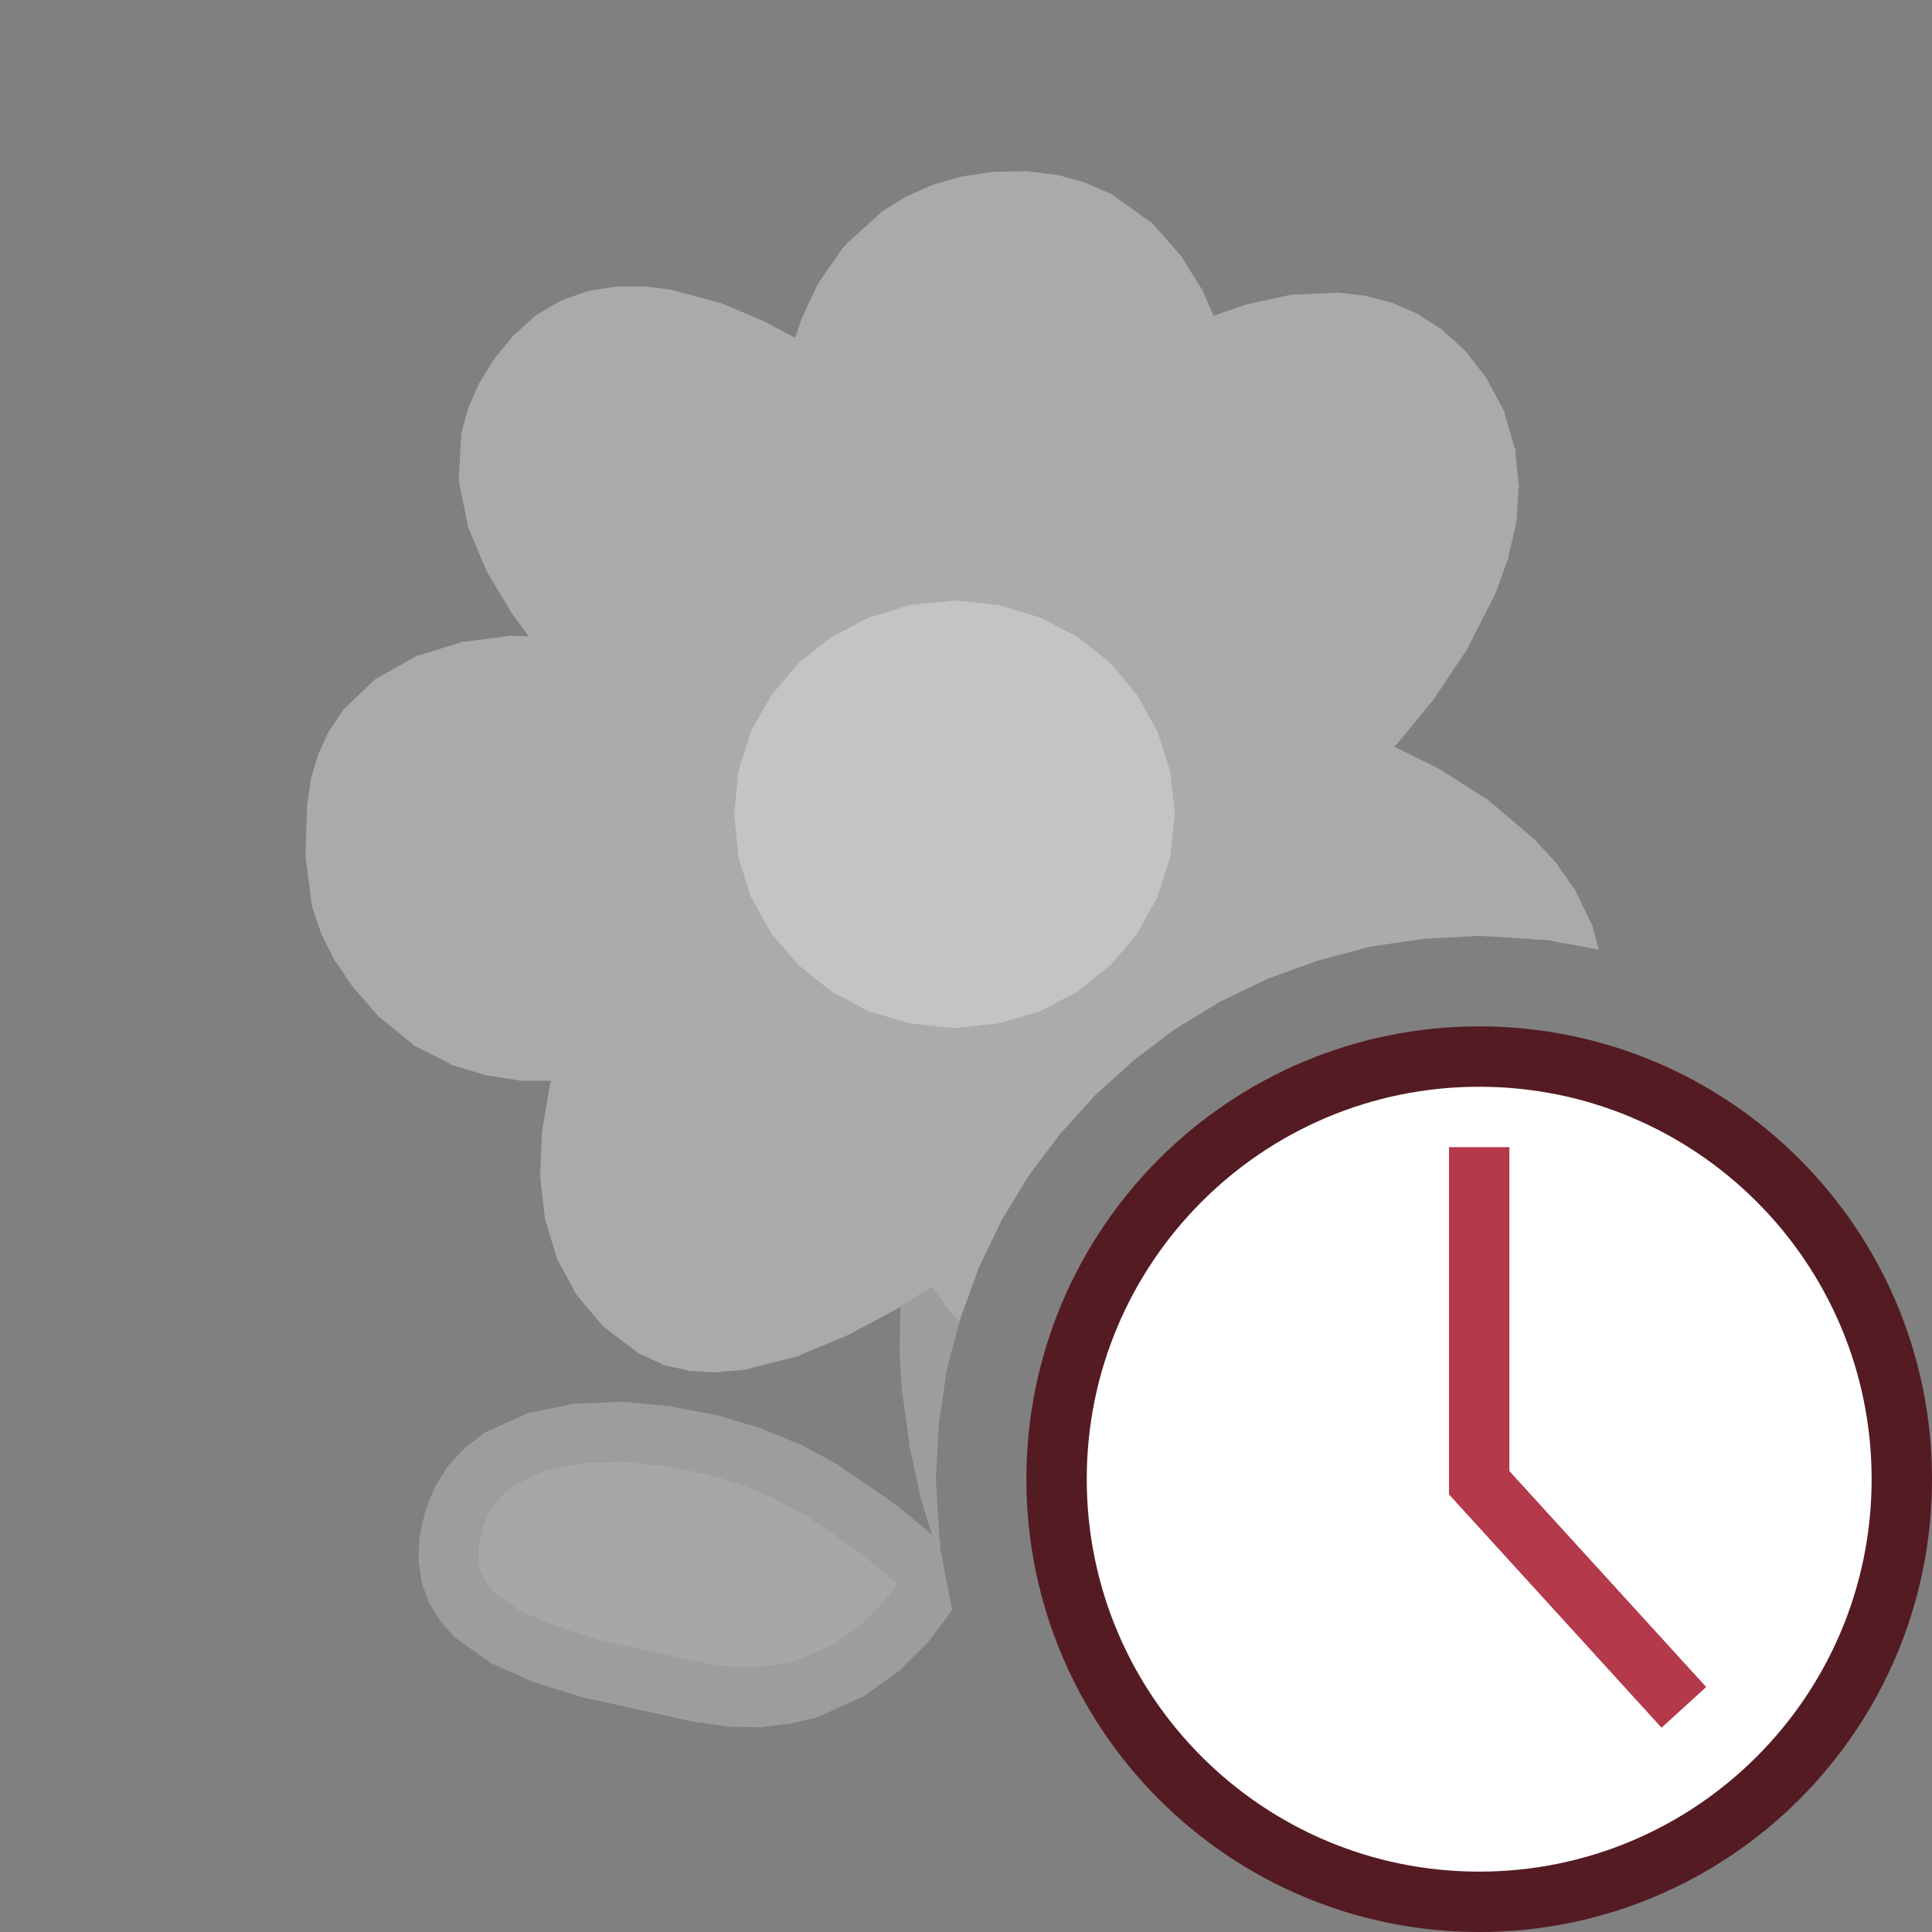 <?xml version="1.0" encoding="UTF-8"?>
<!DOCTYPE svg PUBLIC "-//W3C//DTD SVG 1.1//EN" "http://www.w3.org/Graphics/SVG/1.1/DTD/svg11.dtd">
<svg version="1.1" id="Layer_1" xmlns="http://www.w3.org/2000/svg" xmlns:xlink="http://www.w3.org/1999/xlink" x="0px" y="0px" width="32px" height="32px" viewBox="0 0 32 32" enable-background="new 0 0 32 32" xml:space="preserve">
  <rect x="0" y="0" width="32" height="32" fill="#808080" stroke="none"/>
  <g id="main">
    <g id="icon">
      <path d="M14.92,21.31L14.92,21.33L14.92,21.35L14.9,22.35L14.9,22.37L14.9,22.39L14.94,23.08L14.95,23.1L14.95,23.11L15.06,23.9L15.06,23.92L15.06,23.94L15.25,24.81L15.26,24.83L15.26,24.85L15.55,25.78L15.56,25.8L15.57,25.83L15.64,25.98L15.57,25.65L15.5,24.5L15.55,23.58L15.68,22.69L15.91,21.83L15.91,21.82L15.92,21.39L15.95,21.05L14.96,20.94zz" fill="#9D9D9D" fill-opacity="1"/>
      <path d="M9.556,23.75L8.872,23.89L8.279,24.16L8.029,24.35L7.815,24.59L7.642,24.86L7.516,25.18L7.444,25.51L7.428,25.81L7.466,26.08L7.554,26.33L7.691,26.55L7.874,26.76L8.367,27.11L9.012,27.4L9.788,27.64L11.65,28.04L12.14,28.11L12.59,28.11L13.01,28.06L13.39,27.96L14.05,27.67L14.58,27.29L14.99,26.88L15.27,26.52L15.49,26.15L15.25,25.91L14.59,25.35L13.62,24.69L13.05,24.38L12.44,24.12L11.77,23.93L11.05,23.78L10.29,23.72zz" fill="#A7A7A7"/>
      <path d="M10.27,23.22L9.538,23.25L9.497,23.25L9.456,23.26L8.772,23.4L8.717,23.41L8.665,23.44L8.072,23.71L8.022,23.73L7.978,23.77L7.727,23.96L7.693,23.99L7.664,24.02L7.45,24.25L7.419,24.28L7.395,24.32L7.222,24.6L7.198,24.64L7.181,24.68L7.055,25L7.041,25.04L7.032,25.08L6.96,25.4L6.952,25.44L6.949,25.48L6.933,25.78L6.931,25.83L6.937,25.88L6.975,26.15L6.982,26.2L6.999,26.25L7.088,26.5L7.105,26.55L7.132,26.59L7.269,26.81L7.293,26.85L7.324,26.89L7.506,27.09L7.543,27.13L7.588,27.16L8.081,27.51L8.121,27.54L8.165,27.56L8.81,27.85L8.837,27.86L8.865,27.87L9.64,28.11L9.661,28.12L9.682,28.12L11.54,28.53L11.56,28.53L11.58,28.53L12.07,28.6L12.1,28.6L12.13,28.6L12.59,28.61L12.62,28.61L12.65,28.6L13.06,28.55L13.1,28.55L13.13,28.54L13.51,28.45L13.55,28.43L13.59,28.42L14.25,28.12L14.3,28.1L14.34,28.07L14.87,27.69L14.91,27.67L14.93,27.64L15.34,27.23L15.36,27.21L15.38,27.19L15.66,26.82L15.68,26.79L15.7,26.77L15.77,26.65L15.57,25.65L15.57,25.53L14.91,24.98L14.9,24.96L14.88,24.95L13.9,24.28L13.88,24.26L13.86,24.25L13.29,23.94L13.27,23.93L13.24,23.92L12.63,23.67L12.61,23.66L12.58,23.65L11.91,23.45L11.89,23.44L11.87,23.44L11.14,23.3L11.11,23.29L11.09,23.29L10.34,23.22L10.31,23.22zM10.98,24.28L11.66,24.41L12.28,24.59L12.84,24.83L13.36,25.11L14.29,25.75L14.86,26.23L14.86,26.24L14.62,26.55L14.26,26.91L13.8,27.24L13.23,27.49L12.92,27.57L12.56,27.61L12.17,27.61L11.73,27.56L9.915,27.16L9.187,26.93L8.614,26.68L8.205,26.39L8.09,26.26L8.003,26.12L7.949,25.96L7.925,25.79L7.936,25.58L7.992,25.33L8.086,25.08L8.21,24.89L8.364,24.72L8.537,24.59L9.028,24.36L9.617,24.24L10.28,24.21zz" fill="#9D9D9D" fill-opacity="1"/>
      <path d="M16.5,3.344L16.03,3.414L15.6,3.538L15.22,3.707L14.9,3.913L14.36,4.406L13.99,4.951L13.73,5.486L13.58,5.946L13.49,6.391L12.99,6.069L12.44,5.775L11.77,5.492L11.02,5.29L10.64,5.244L10.25,5.245L9.877,5.304L9.513,5.429L9.17,5.63L8.854,5.915L8.586,6.247L8.38,6.58L8.232,6.914L8.138,7.249L8.1,7.918L8.234,8.585L8.511,9.245L8.902,9.895L9.375,10.53L9.902,11.15L9.18,11.05L8.453,11.03L7.75,11.12L7.099,11.32L6.528,11.64L6.067,12.08L5.886,12.36L5.743,12.66L5.641,13L5.584,13.38L5.561,14.15L5.657,14.9L5.783,15.27L5.979,15.66L6.257,16.06L6.632,16.49L7.133,16.9L7.664,17.17L8.195,17.33L8.696,17.4L9.489,17.39L9.807,17.34L9.595,18.09L9.475,18.8L9.448,19.46L9.518,20.08L9.687,20.65L9.959,21.16L10.34,21.6L10.82,21.98L11.15,22.13L11.51,22.21L11.89,22.23L12.28,22.19L13.07,21.98L13.83,21.66L14.52,21.29L15.08,20.94L15.58,20.58L15.82,20.99L16.08,21.35L16.21,21L16.59,20.21L17.04,19.47L17.56,18.78L18.14,18.14L18.78,17.56L19.47,17.04L20.21,16.59L21,16.21L21.83,15.91L22.69,15.68L23.58,15.55L24.5,15.5L25.65,15.57L25.93,15.63L25.88,15.46L25.67,15.03L25.4,14.63L25.08,14.27L24.35,13.65L23.58,13.17L22.9,12.82L22.22,12.55L22.77,11.98L23.3,11.34L23.86,10.52L24.33,9.585L24.5,9.085L24.62,8.572L24.65,8.053L24.6,7.534L24.45,7.02L24.19,6.518L23.89,6.144L23.58,5.852L23.23,5.635L22.88,5.484L22.52,5.391L22.15,5.348L21.44,5.381L20.8,5.518L20.28,5.696L19.81,5.915L19.67,5.482L19.47,5.043L19.17,4.546L18.74,4.06L18.16,3.652L17.81,3.498L17.42,3.39L16.99,3.336zz" fill="#ABABAB"/>
      <path d="M16.98,2.836L16.5,2.844L16.46,2.844L16.43,2.849L15.95,2.92L15.92,2.925L15.89,2.934L15.46,3.058L15.43,3.068L15.4,3.082L15.02,3.251L14.99,3.265L14.96,3.284L14.63,3.49L14.59,3.515L14.56,3.547L14.02,4.039L13.99,4.076L13.95,4.12L13.57,4.665L13.55,4.699L13.53,4.737L13.28,5.271L13.27,5.3L13.26,5.33L13.17,5.597L12.68,5.335L12.66,5.324L12.64,5.315L11.97,5.031L11.94,5.018L11.9,5.009L11.15,4.808L11.12,4.798L11.08,4.794L10.7,4.747L10.67,4.744L10.64,4.744L10.25,4.745L10.21,4.745L10.18,4.751L9.8,4.81L9.756,4.817L9.714,4.831L9.351,4.956L9.304,4.972L9.261,4.997L8.918,5.198L8.873,5.224L8.835,5.259L8.519,5.544L8.49,5.57L8.465,5.601L8.197,5.932L8.178,5.957L8.161,5.984L7.955,6.317L7.937,6.346L7.923,6.377L7.775,6.712L7.76,6.745L7.75,6.779L7.657,7.114L7.642,7.166L7.639,7.22L7.6,7.889L7.597,7.954L7.61,8.017L7.744,8.683L7.754,8.732L7.773,8.778L8.05,9.438L8.064,9.471L8.082,9.502L8.473,10.15L8.486,10.17L8.5,10.19L8.757,10.54L8.461,10.53L8.425,10.53L8.389,10.54L7.686,10.63L7.644,10.63L7.603,10.65L6.952,10.85L6.901,10.86L6.855,10.89L6.285,11.21L6.229,11.24L6.182,11.28L5.721,11.72L5.681,11.76L5.651,11.81L5.47,12.08L5.449,12.11L5.433,12.14L5.29,12.45L5.274,12.48L5.263,12.52L5.162,12.86L5.152,12.89L5.146,12.93L5.09,13.3L5.086,13.33L5.085,13.36L5.061,14.14L5.06,14.18L5.065,14.22L5.161,14.96L5.167,15.01L5.183,15.06L5.309,15.43L5.321,15.47L5.337,15.5L5.533,15.89L5.548,15.92L5.568,15.94L5.846,16.35L5.863,16.37L5.882,16.39L6.257,16.82L6.284,16.85L6.315,16.87L6.816,17.28L6.857,17.32L6.904,17.34L7.435,17.61L7.476,17.64L7.519,17.65L8.05,17.81L8.085,17.82L8.122,17.82L8.623,17.9L8.662,17.9L8.702,17.9L9.129,17.9L9.114,17.95L9.107,17.98L9.102,18L8.982,18.71L8.976,18.74L8.975,18.78L8.948,19.44L8.947,19.48L8.951,19.52L9.021,20.14L9.026,20.18L9.039,20.23L9.208,20.79L9.223,20.84L9.246,20.89L9.519,21.39L9.544,21.44L9.578,21.48L9.956,21.93L9.99,21.97L10.03,22L10.52,22.37L10.56,22.41L10.61,22.43L10.94,22.58L10.99,22.61L11.04,22.62L11.4,22.7L11.44,22.71L11.49,22.71L11.86,22.73L11.9,22.73L11.94,22.72L12.32,22.69L12.36,22.68L12.4,22.67L13.19,22.47L13.23,22.46L13.26,22.44L14.03,22.12L14.05,22.11L14.07,22.1L14.76,21.73L14.77,21.72L14.79,21.72L15.34,21.37L15.35,21.36L15.37,21.35L15.43,21.31L15.7,21.68L15.72,21.71L15.74,21.73L15.89,21.89L15.91,21.83L16.21,21L16.3,20.81L16.24,20.72L16.02,20.33L15.75,19.85L15.29,20.17L14.8,20.53L14.27,20.86L13.62,21.21L12.91,21.51L12.19,21.7L11.87,21.73L11.58,21.71L11.31,21.65L11.08,21.55L10.68,21.24L10.38,20.88L10.15,20.46L10.01,19.98L9.949,19.45L9.973,18.85L10.08,18.2L10.29,17.48L10.5,16.73L9.73,16.85L9.448,16.89L8.729,16.9L8.304,16.84L7.851,16.7L7.408,16.48L6.98,16.13L6.651,15.75L6.409,15.4L6.246,15.08L6.147,14.79L6.062,14.13L6.083,13.42L6.13,13.11L6.211,12.84L6.322,12.6L6.452,12.41L6.828,12.05L7.296,11.79L7.856,11.61L8.48,11.53L9.139,11.55L9.828,11.65L11.14,11.84L10.28,10.83L9.766,10.22L9.318,9.617L8.958,9.018L8.714,8.437L8.603,7.882L8.634,7.331L8.704,7.083L8.823,6.813L8.995,6.537L9.219,6.26L9.467,6.036L9.723,5.886L9.997,5.791L10.29,5.745L10.61,5.744L10.93,5.782L11.61,5.966L12.23,6.227L12.73,6.499L13.22,6.811L13.83,7.208L13.98,6.492L14.06,6.076L14.2,5.671L14.42,5.202L14.74,4.735L15.2,4.313L15.46,4.149L15.77,4.009L16.13,3.904L16.55,3.843L16.96,3.836L17.32,3.882L17.64,3.971L17.91,4.089L18.4,4.434L18.76,4.845L19.03,5.277L19.2,5.659L19.33,6.065L19.5,6.606L20.02,6.369L20.47,6.161L20.94,6.001L21.51,5.878L22.14,5.849L22.42,5.883L22.72,5.959L23,6.079L23.27,6.251L23.53,6.486L23.77,6.791L23.99,7.21L24.11,7.629L24.15,8.059L24.12,8.5L24.02,8.949L23.87,9.389L23.43,10.27L22.9,11.03L22.4,11.65L21.86,12.2L21.34,12.74L22.03,13.01L22.69,13.28L23.34,13.6L24.05,14.05L24.73,14.63L25.01,14.94L25.24,15.28L25.38,15.56L25.65,15.57L26.48,15.73L26.37,15.32L26.35,15.28L26.33,15.24L26.12,14.81L26.11,14.78L26.09,14.74L25.81,14.35L25.8,14.32L25.78,14.3L25.45,13.94L25.43,13.91L25.4,13.89L24.67,13.27L24.64,13.24L24.61,13.23L23.85,12.74L23.83,12.73L23.81,12.72L23.12,12.38L23.11,12.37L23.09,12.36L23.13,12.33L23.15,12.31L23.16,12.3L23.69,11.65L23.7,11.64L23.72,11.62L24.27,10.8L24.29,10.78L24.3,10.75L24.78,9.81L24.79,9.78L24.8,9.748L24.98,9.248L24.99,9.22L24.99,9.191L25.11,8.679L25.11,8.644L25.12,8.608L25.15,8.089L25.16,8.047L25.15,8.005L25.1,7.486L25.1,7.438L25.08,7.393L24.93,6.879L24.92,6.831L24.9,6.786L24.63,6.284L24.61,6.245L24.58,6.21L24.29,5.836L24.26,5.803L24.23,5.775L23.91,5.483L23.88,5.454L23.84,5.431L23.5,5.214L23.47,5.191L23.43,5.175L23.08,5.024L23.04,5.009L23,4.999L22.64,4.906L22.61,4.898L22.58,4.894L22.21,4.851L22.17,4.847L22.13,4.848L21.42,4.881L21.38,4.883L21.34,4.892L20.7,5.029L20.67,5.036L20.64,5.045L20.12,5.223L20.1,5.229L19.93,4.838L19.92,4.809L19.9,4.781L19.59,4.284L19.57,4.247L19.54,4.214L19.11,3.728L19.07,3.685L19.02,3.652L18.45,3.244L18.41,3.214L18.36,3.194L18.01,3.041L17.98,3.026L17.95,3.017L17.56,2.908L17.52,2.899L17.48,2.894L17.05,2.84L17.01,2.835zz" fill="#AAAAAA" fill-opacity="1"/>
      <path d="M15.07,10.02L14.39,10.23L13.77,10.55L13.23,10.98L12.78,11.51L12.44,12.11L12.23,12.77L12.16,13.49L12.23,14.2L12.44,14.86L12.78,15.47L13.23,15.99L13.77,16.42L14.39,16.75L15.07,16.95L15.81,17.03L16.54,16.95L17.23,16.75L17.85,16.42L18.39,15.99L18.83,15.47L19.17,14.86L19.38,14.2L19.46,13.49L19.38,12.77L19.17,12.11L18.83,11.51L18.39,10.98L17.85,10.55L17.23,10.23L16.54,10.02L15.81,9.947zz" fill="#C4C4C4"/>
    </g>
    <g id="overlay">
      <path d="M17.5,24.5c0,-3.866,3.134,-7,7,-7s7,3.134,7,7s-3.134,7,-7,7S17.5,28.366,17.5,24.5zM20.23,30.046M28.805,30.02" fill="#FFFFFF" stroke="#541B23" stroke-width="1" stroke-miterlimit="10"/>
      <path d="M24.5,19v5.559l3.39,3.72" fill="none" stroke="#B3394B" stroke-width="1" stroke-miterlimit="10"/>
    </g>
  </g>
</svg>

